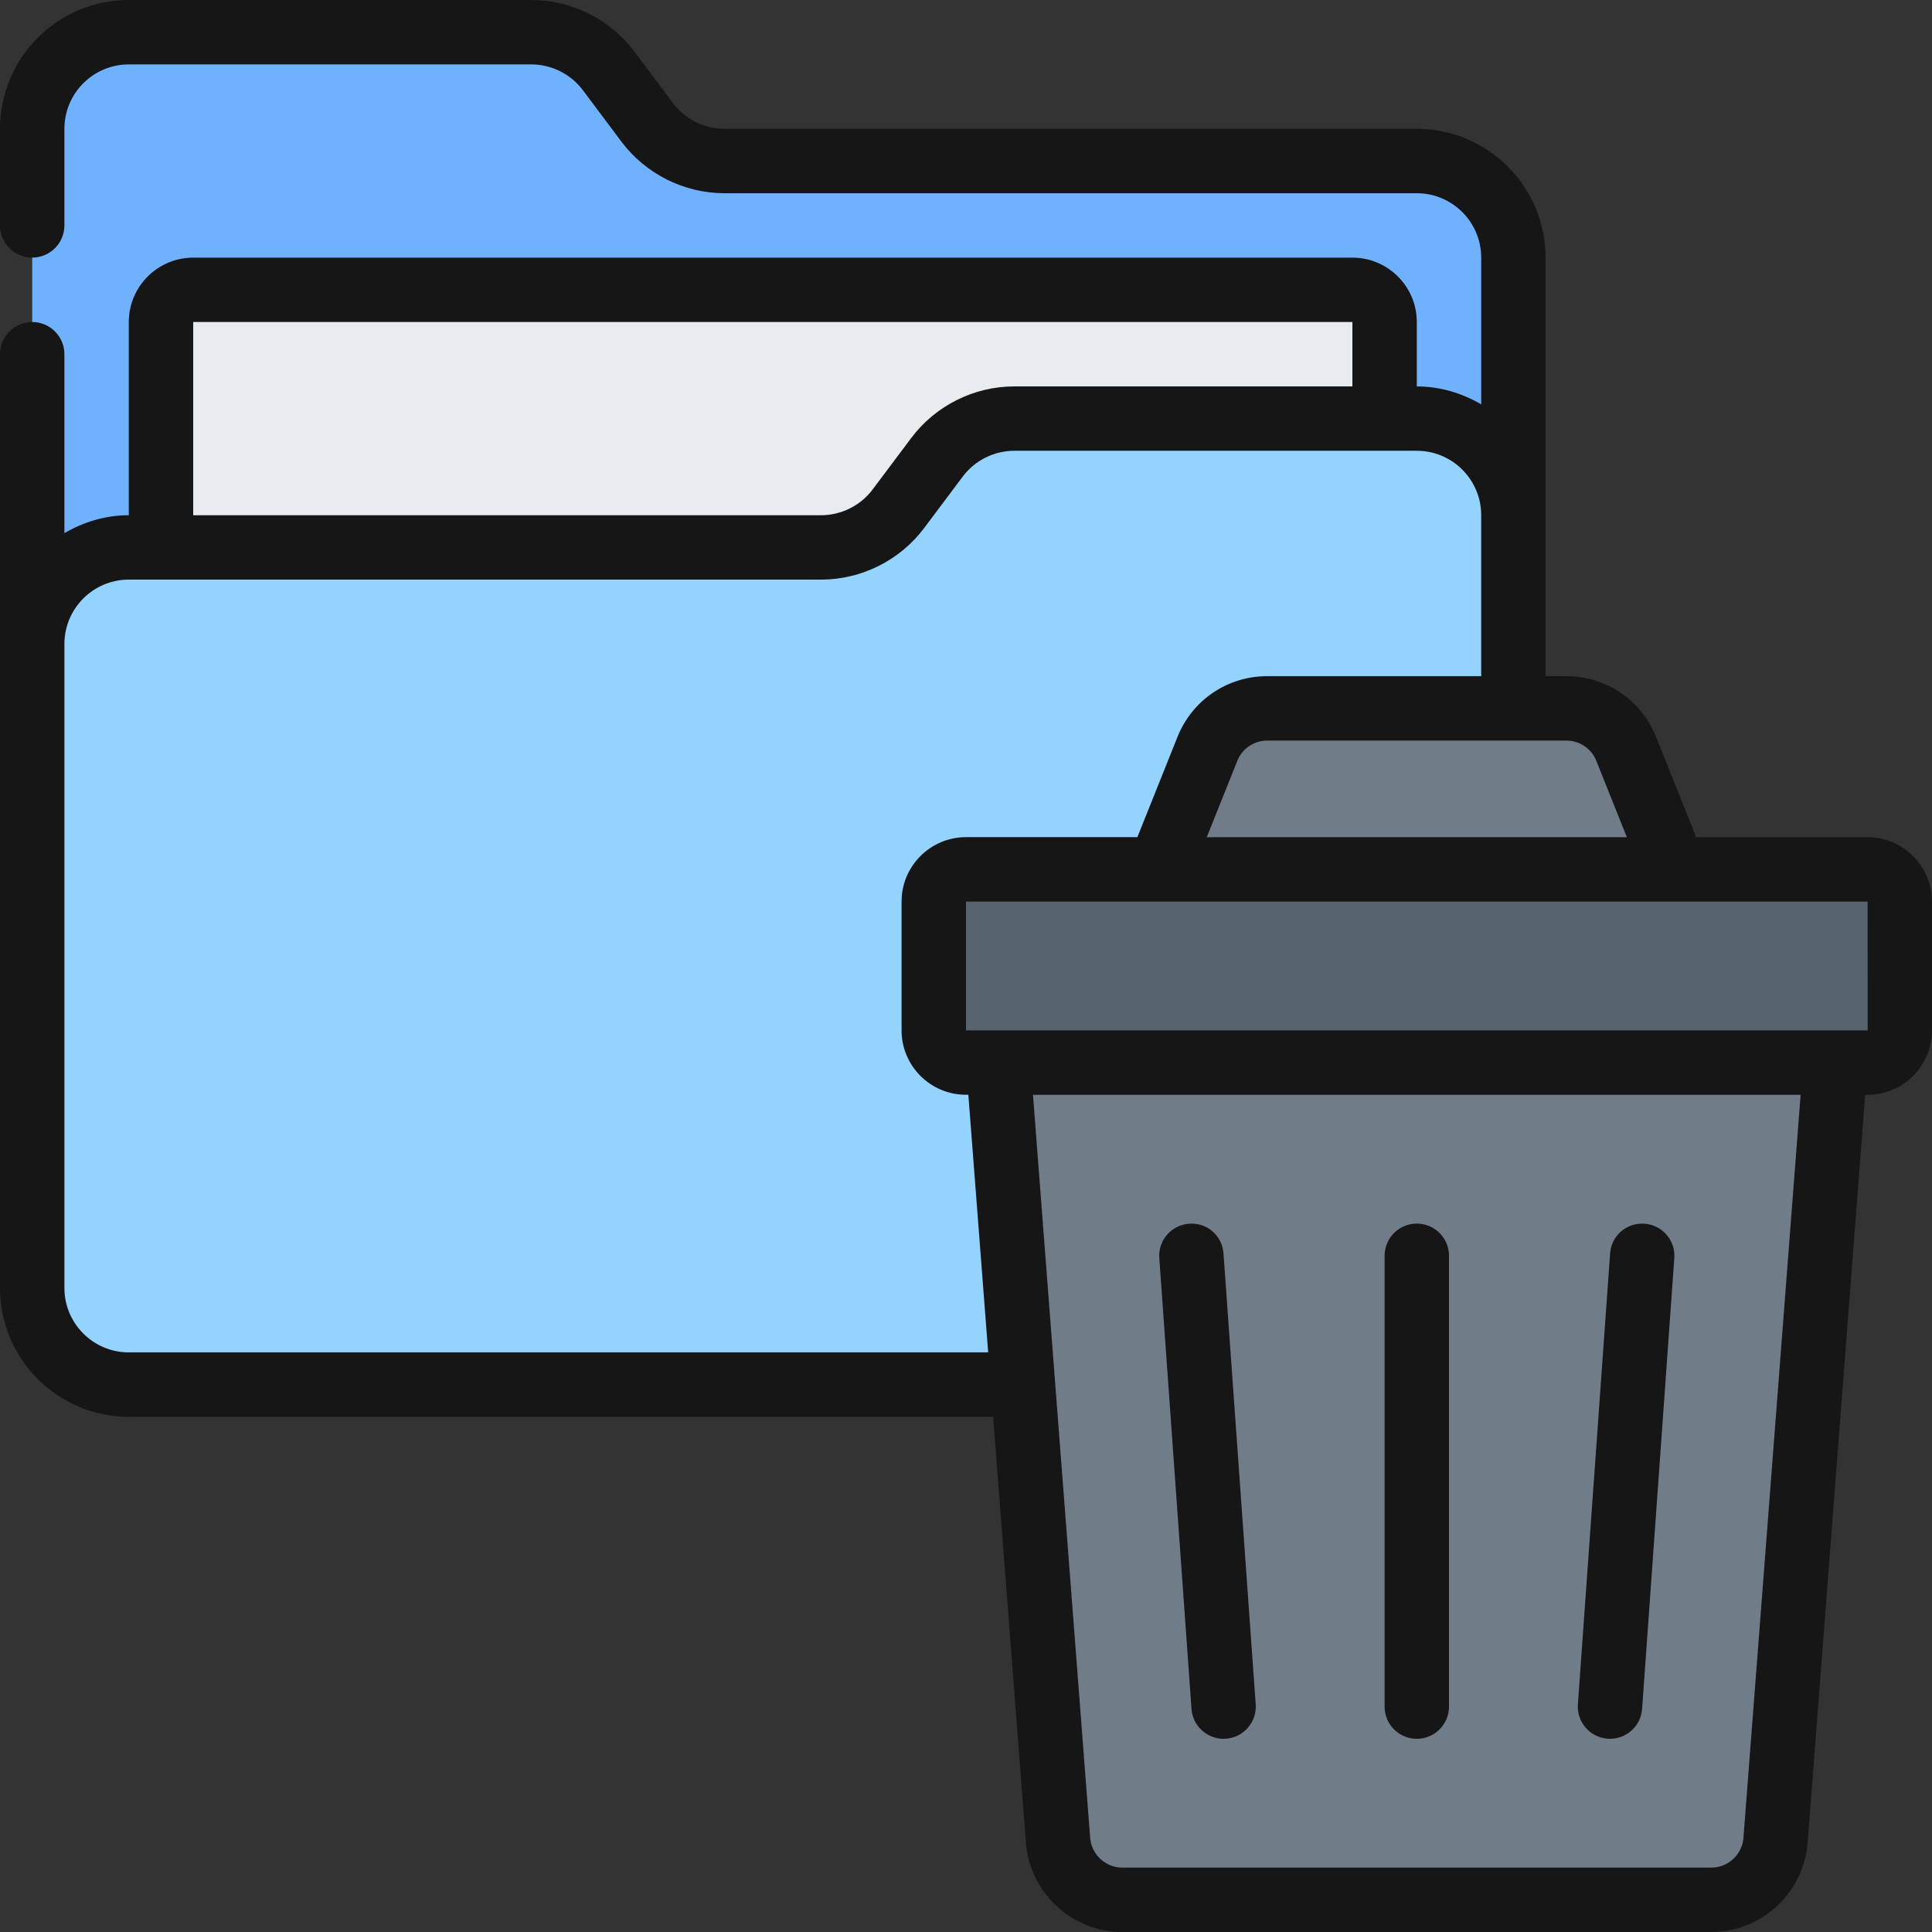 <svg id="Icons" viewBox="0 0 60 60" xmlns="http://www.w3.org/2000/svg"><rect x="0" y="0" width="60" height="60" fill="#333333" stroke="none"/><path d="m1 20v-16c0-1.657 1.343-3 3-3h12.5c.944 0 1.833.445 2.4 1.2l1.2 1.6c.567.755 1.456 1.2 2.4 1.2h21.5c1.657 0 3 1.343 3 3v8s-1 4-1 4z" fill="#70b1fe"/><path d="m43 19v-9c0-.552-.448-1-1-1h-36c-.552 0-1 .448-1 1v9z" fill="#e8ecef"/><path d="m38 43h6c1.657 0 3-1.343 3-3v-24c0-1.657-1.343-3-3-3h-12.5c-.944 0-1.833.445-2.4 1.2l-1.2 1.6c-.567.755-1.456 1.2-2.4 1.2h-21.5c-1.657 0-3 1.343-3 3v20c0 1.657 1.343 3 3 3z" fill="#93d3fe"/><path d="m36 27 1.497-3.743c.304-.759 1.039-1.257 1.857-1.257h9.292c.818 0 1.553.498 1.857 1.257l1.497 3.743v2h-16z" fill="#717c89"/><path d="m57 33-1.858 24.153c-.08 1.042-.949 1.847-1.994 1.847h-18.296c-1.045 0-1.914-.805-1.994-1.847l-1.858-24.153 1-2h24z" fill="#717c89"/><rect fill="#576470" height="6" rx="1" width="30" x="29" y="27"/><g fill="#161616"><path d="m58 26h-5.323l-1.246-3.115c-.459-1.145-1.552-1.885-2.786-1.885h-.646v-13c0-2.206-1.794-4-4-4h-21.5c-.626 0-1.225-.299-1.601-.8l-1.199-1.601c-.751-1.001-1.947-1.599-3.199-1.599h-12.5c-2.206 0-4 1.794-4 4v3c0 .553.447 1 1 1s1-.447 1-1v-3c0-1.103.897-2 2-2h12.5c.626 0 1.225.299 1.601.8l1.199 1.601c.752 1.002 1.948 1.6 3.2 1.6h21.5c1.103 0 2 .897 2 2v4.556c-.591-.344-1.268-.556-2-.556v-2c0-1.103-.897-2-2-2h-36c-1.103 0-2 .897-2 2v6c-.732 0-1.409.212-2 .556v-5.556c0-.553-.447-1-1-1s-1 .447-1 1v29c0 2.206 1.794 4 4 4h26.843l1.018 13.229c.119 1.554 1.434 2.771 2.991 2.771h18.295c1.558 0 2.872-1.217 2.991-2.77l1.787-23.23h.074c1.103 0 2-.897 2-2v-4c0-1.103-.897-2-2-2zm-8.426-2.372.949 2.372h-13.046l.949-2.371c.152-.382.518-.629.929-.629h9.291c.411 0 .776.247.929.628zm-43.574-13.628h36v2h-10.5c-1.252 0-2.448.598-3.2 1.601l-1.199 1.599c-.376.502-.975.801-1.601.801h-19.5v-6zm-2 32c-1.103 0-2-.897-2-2v-20c0-1.103.897-2 2-2h21.5c1.252 0 2.448-.598 3.2-1.601l1.199-1.599c.376-.502.975-.801 1.601-.801h12.5c1.103 0 2 .897 2 2v5h-6.646c-1.234 0-2.327.74-2.786 1.886l-1.246 3.114h-5.323c-1.103 0-2 .897-2 2v4c0 1.103.897 2 2 2h.074l.616 8h-26.689zm50.145 15.077c-.04.518-.478.923-.997.923h-18.295c-.52 0-.957-.405-.997-.924l-1.776-23.076h23.84l-1.776 23.077zm-24.145-25.077v-4h28l.002 4z"/><path d="m44 54c.553 0 1-.447 1-1v-14c0-.553-.447-1-1-1s-1 .447-1 1v14c0 .553.447 1 1 1z"/><path d="m37.999 54c.023 0 .048 0 .072-.003.551-.039.966-.518.926-1.068l-1-14c-.039-.551-.501-.966-1.068-.926-.551.039-.966.518-.926 1.068l1 14c.037.526.477.929.996.929z"/><path d="m49.929 53.997c.024.002.049.003.072.003.52 0 .959-.402.996-.929l1-14c.04-.551-.375-1.029-.926-1.068-.563-.037-1.03.375-1.068.926l-1 14c-.04.551.375 1.029.926 1.068z"/></g></svg>